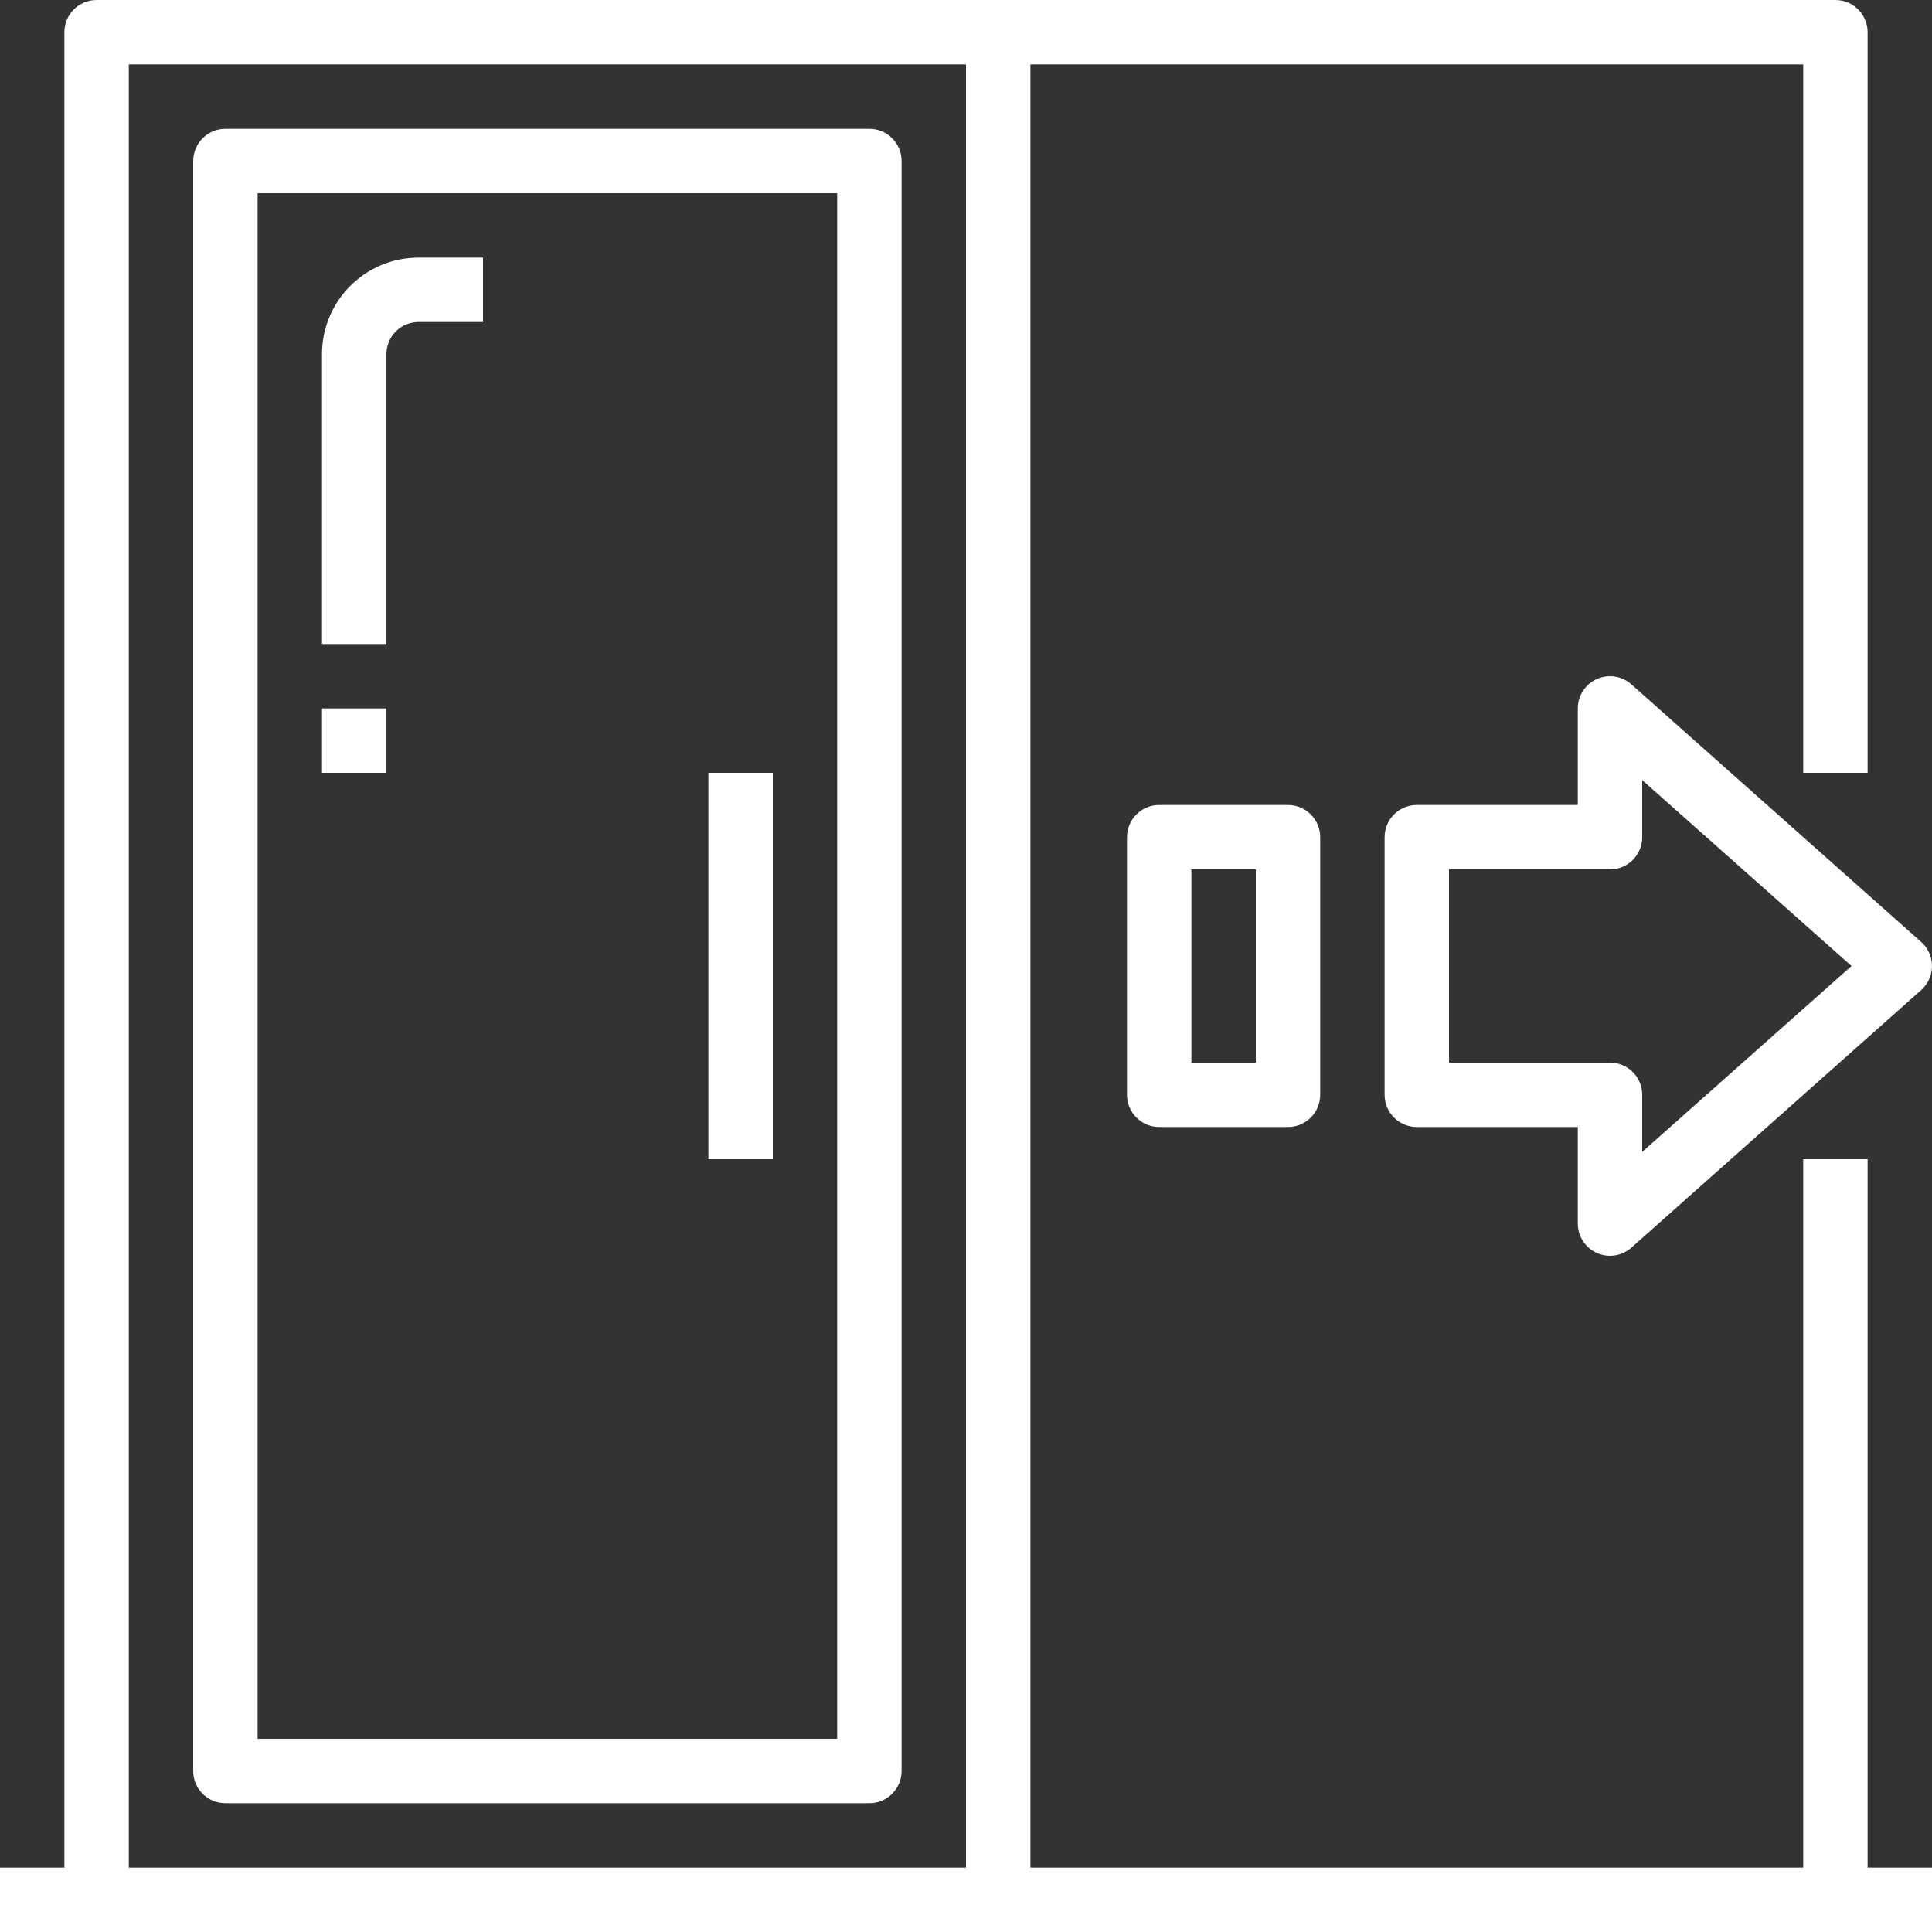 <?xml version="1.0" encoding="iso-8859-1"?>
<!-- Generator: Adobe Illustrator 19.0.0, SVG Export Plug-In . SVG Version: 6.00 Build 0)  -->
<svg version="1.1" id="Capa_1" xmlns="http://www.w3.org/2000/svg" xmlns:xlink="http://www.w3.org/1999/xlink" x="0px" y="0px"
	 viewBox="0 0 480 480" style="enable-background:new 0 0 480 480; fill:#fff;" xml:space="preserve">
<rect x="0" y="0" width="480" height="480" fill="#333333" stroke="none"/>
<g>
	<g>
		<path d="M477.969,234.681c-0.206-0.232-0.426-0.451-0.657-0.657l-72-64c-2.353-2.09-5.712-2.607-8.584-1.32
			c-2.875,1.289-4.726,4.145-4.728,7.296v24h-40c-4.418,0-8,3.582-8,8v64c0,4.418,3.582,8,8,8h40v24
			c0.002,3.151,1.853,6.007,4.728,7.296c1.027,0.468,2.143,0.708,3.272,0.704c1.959-0.002,3.849-0.722,5.312-2.024l72-64
			C480.612,243.039,480.907,237.982,477.969,234.681z M408,286.184V272c0-4.418-3.582-8-8-8h-40v-48h40c4.418,0,8-3.582,8-8v-14.184
			L460,240L408,286.184z"/>
	</g>
</g>
<g>
	<g>
		<path d="M320,200h-32c-4.418,0-8,3.582-8,8v64c0,4.418,3.582,8,8,8h32c4.418,0,8-3.582,8-8v-64C328,203.582,324.418,200,320,200z
			 M312,264h-16v-48h16V264z"/>
	</g>
</g>
<g>
	<g>
		<path d="M464,464V288h-16v176H256V16h192v176h16V8c0-4.418-3.582-8-8-8H24c-4.418,0-8,3.582-8,8v456H0v16h480v-16H464z M240,464
			H32V16h208V464z"/>
	</g>
</g>
<g>
	<g>
		<path d="M216,32H56c-4.418,0-8,3.582-8,8v400c0,4.418,3.582,8,8,8h160c4.418,0,8-3.582,8-8V40C224,35.582,220.418,32,216,32z
			 M208,432H64V48h144V432z"/>
	</g>
</g>
<g>
	<g>
		<rect x="176" y="192" width="16" height="96"/>
	</g>
</g>
<g>
	<g>
		<path d="M104,64c-13.255,0-24,10.745-24,24v72h16V88c0-4.418,3.582-8,8-8h16V64H104z"/>
	</g>
</g>
<g>
	<g>
		<rect x="80" y="176" width="16" height="16"/>
	</g>
</g>
<g>
</g>
<g>
</g>
<g>
</g>
<g>
</g>
<g>
</g>
<g>
</g>
<g>
</g>
<g>
</g>
<g>
</g>
<g>
</g>
<g>
</g>
<g>
</g>
<g>
</g>
<g>
</g>
<g>
</g>
</svg>
